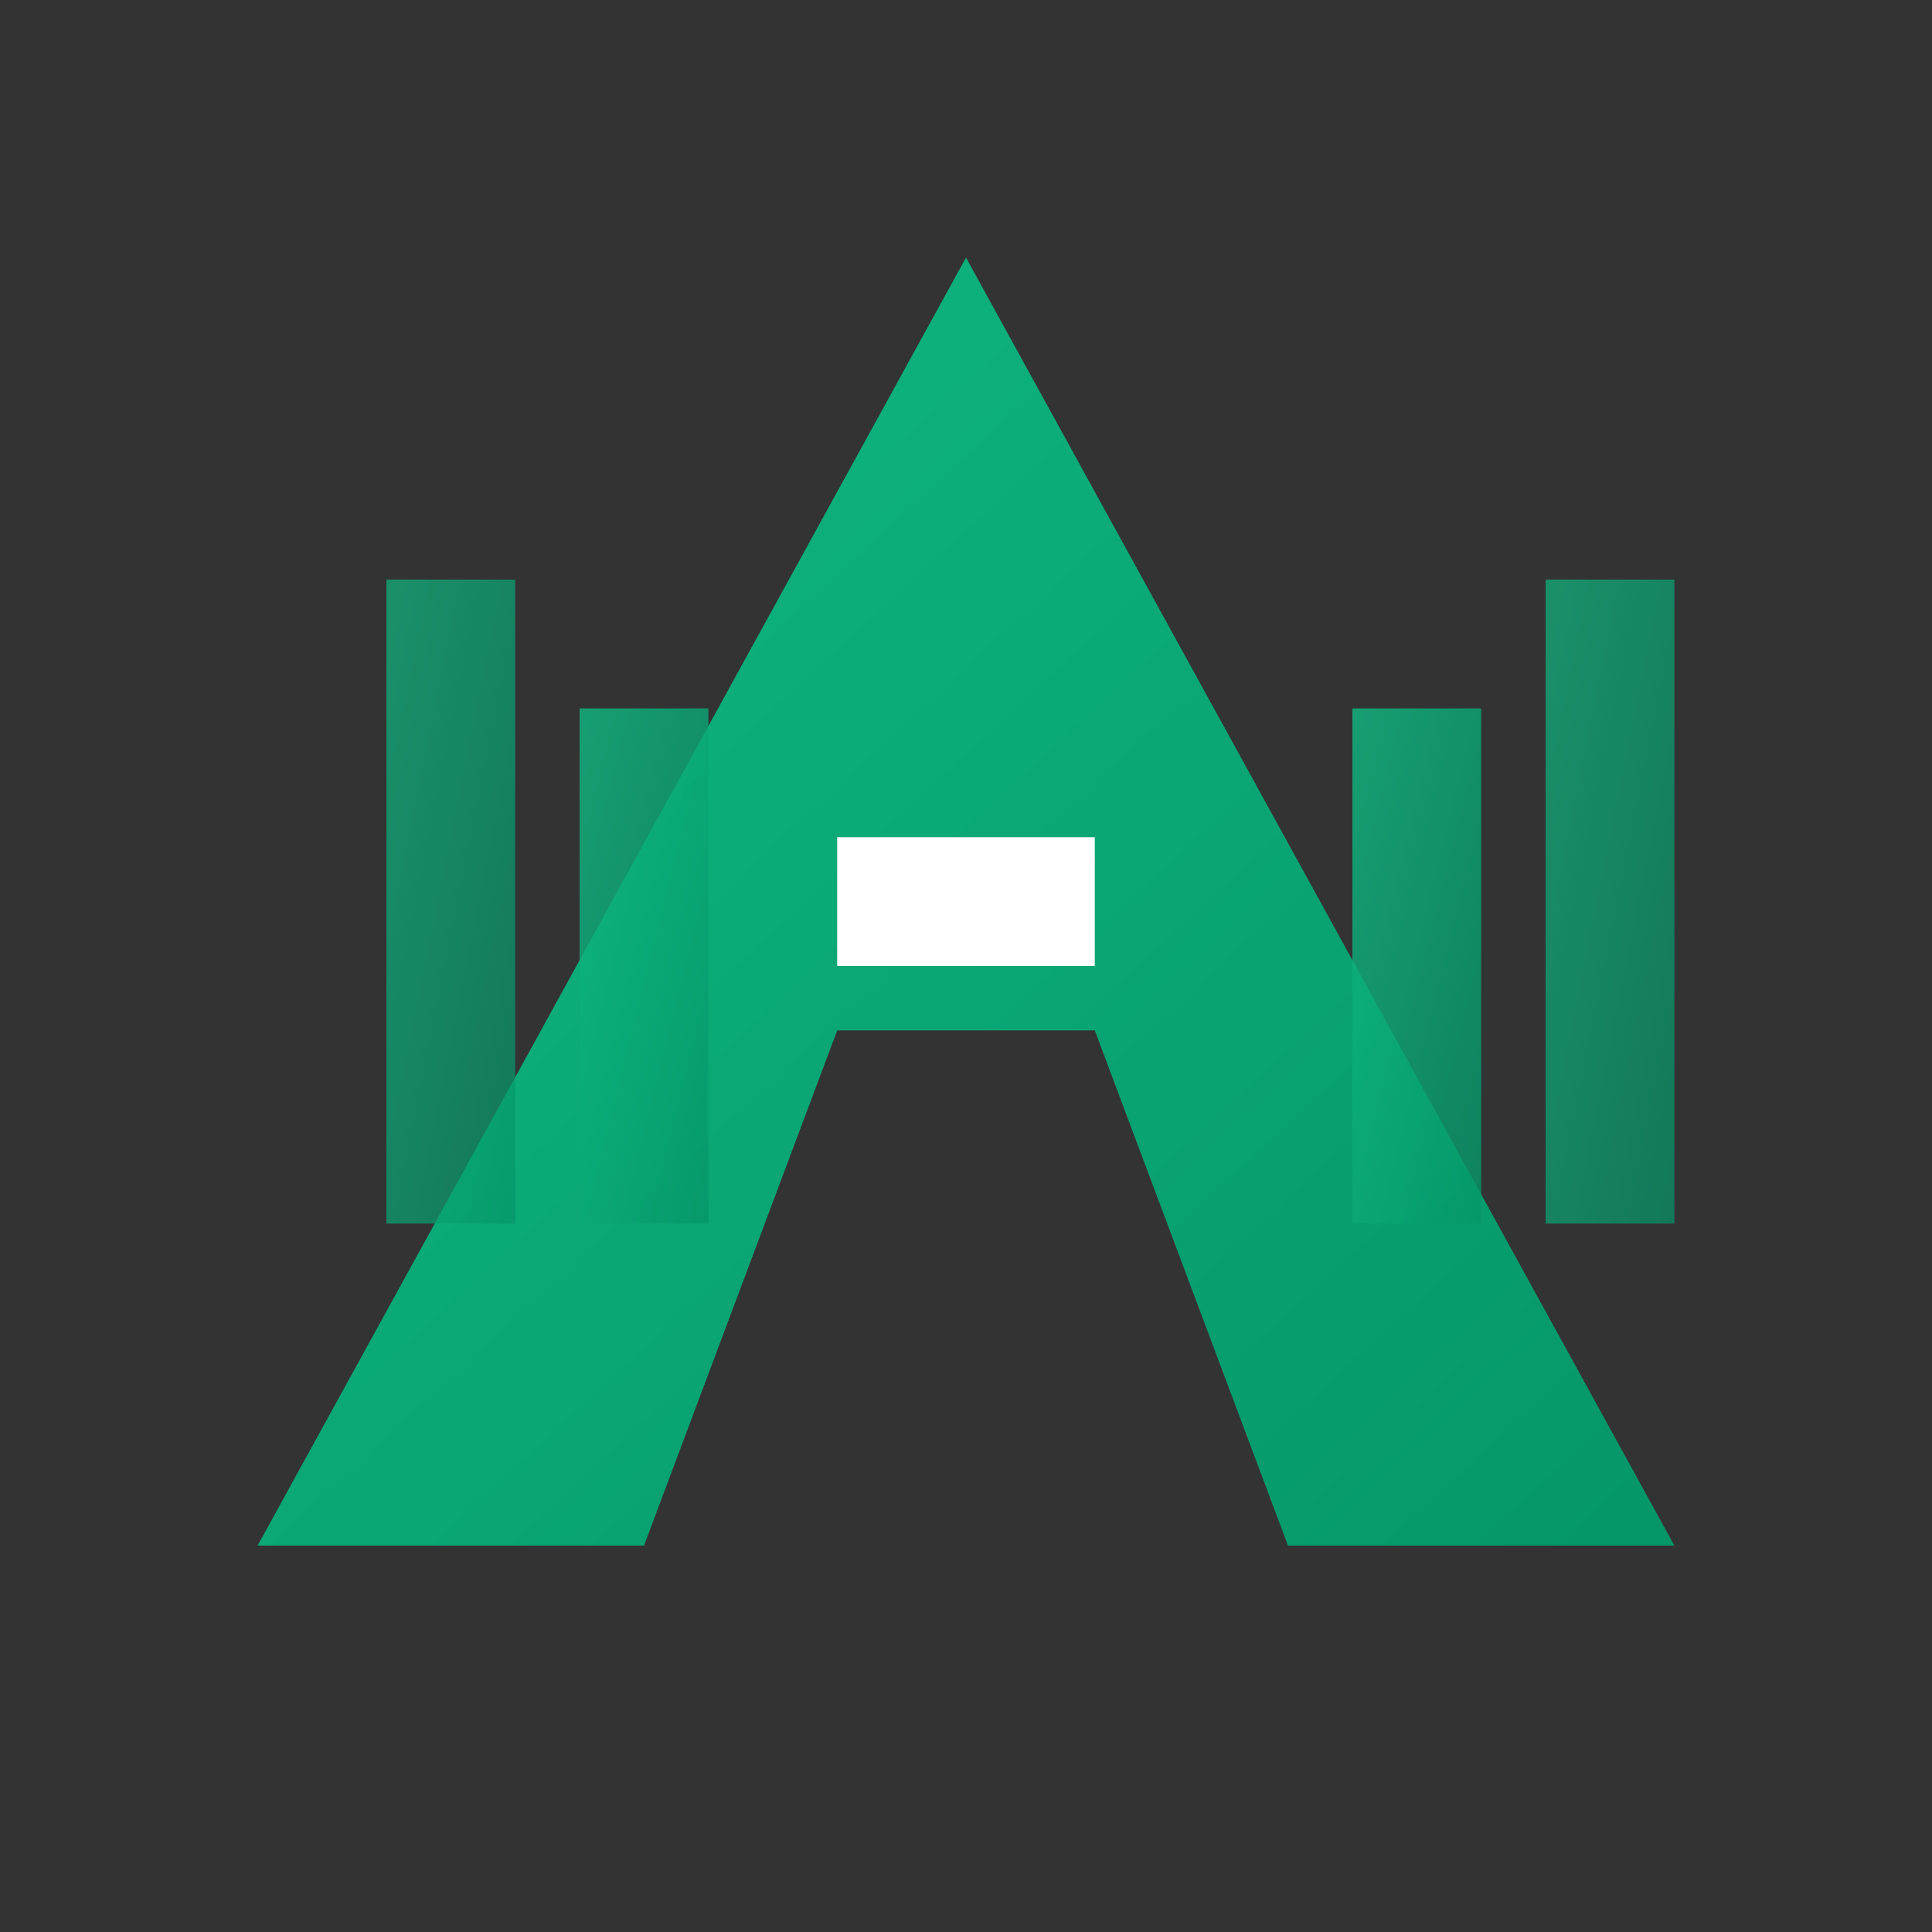 <?xml version="1.0" encoding="UTF-8"?>
<svg width="60" height="60" viewBox="0 0 60 60" xmlns="http://www.w3.org/2000/svg">
  <rect x="0" y="0" width="60" height="60" fill="#333333" stroke="none"/>
  <defs>
    <linearGradient id="iconGradient" x1="0%" y1="0%" x2="100%" y2="100%">
      <stop offset="0%" style="stop-color:#10B981"/>
      <stop offset="100%" style="stop-color:#059669"/>
    </linearGradient>
  </defs>
  
  <!-- Geometric A symbol -->
  <polygon points="8,48 30,8 52,48 40,48 34,32 26,32 20,48" fill="url(#iconGradient)"/>
  <rect x="26" y="26" width="8" height="4" fill="white"/>
  
  <!-- Additional geometric elements -->
  <rect x="12" y="18" width="4" height="20" fill="url(#iconGradient)" opacity="0.7"/>
  <rect x="18" y="22" width="4" height="16" fill="url(#iconGradient)" opacity="0.8"/>
  <rect x="42" y="22" width="4" height="16" fill="url(#iconGradient)" opacity="0.8"/>
  <rect x="48" y="18" width="4" height="20" fill="url(#iconGradient)" opacity="0.7"/>
</svg> 